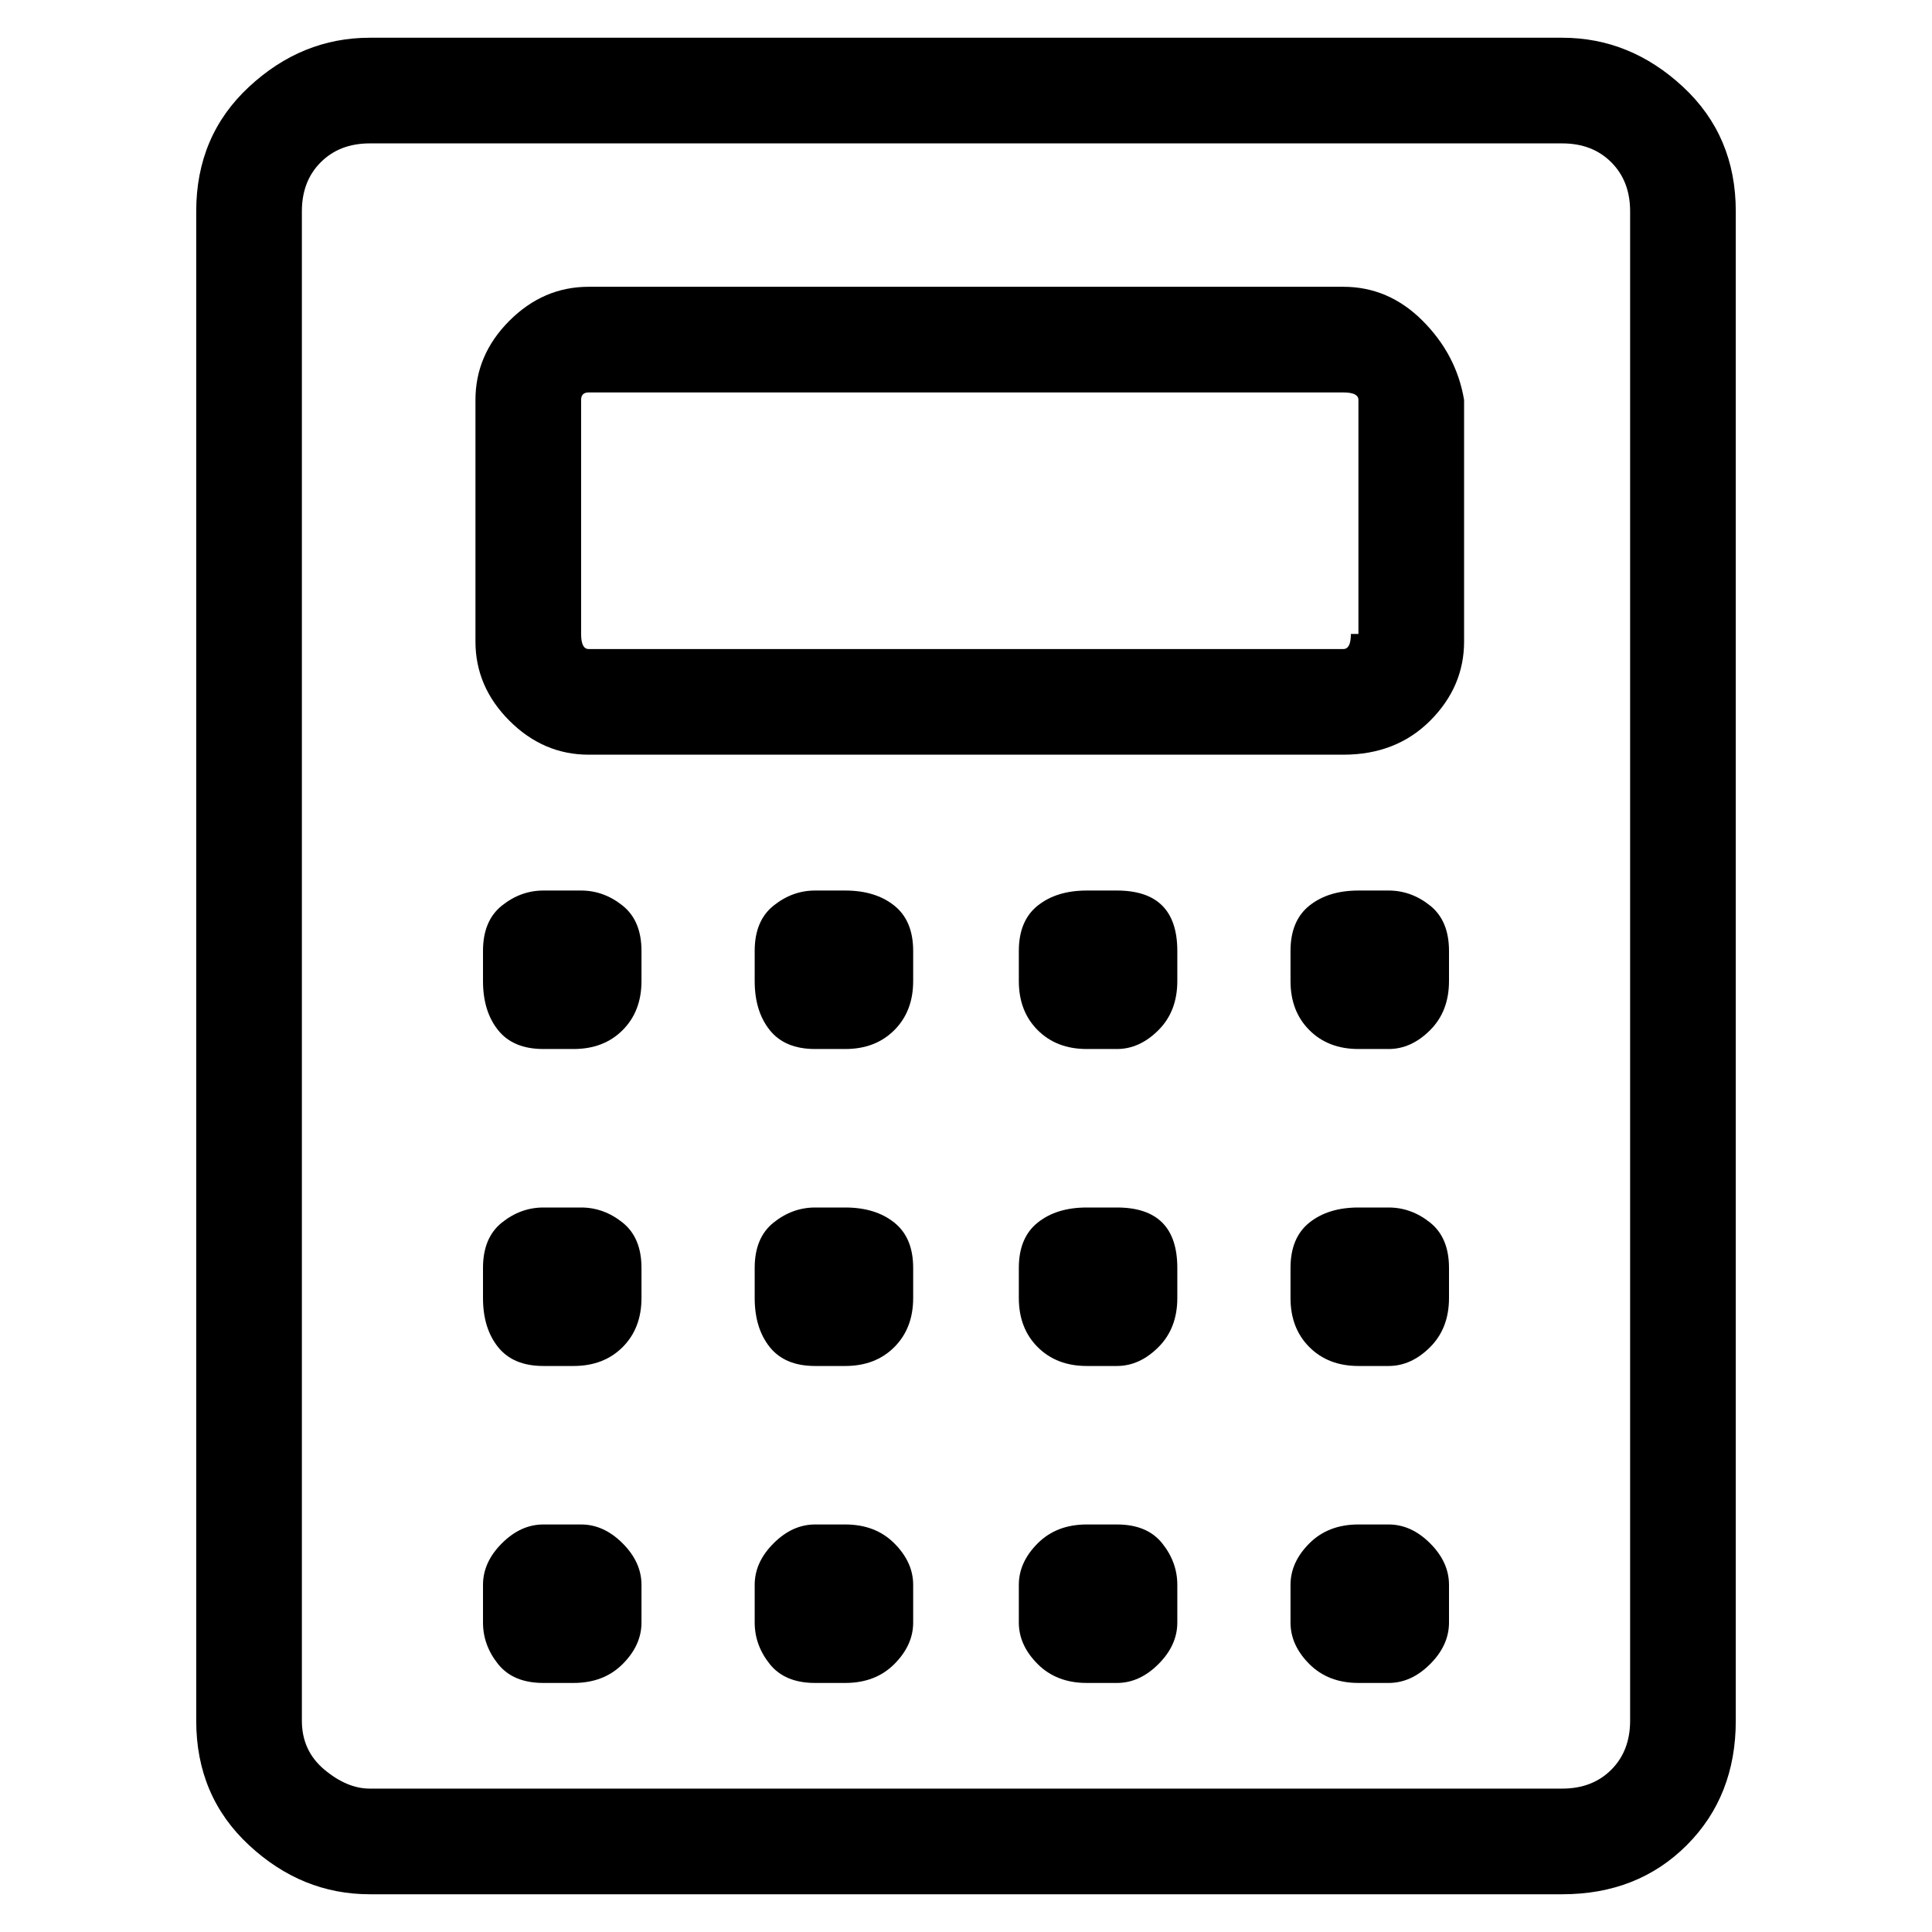 <svg viewBox="0 0 256 256" xmlns="http://www.w3.org/2000/svg">
  <path transform="scale(1, -1) translate(0, -256)" fill="currentColor" d="M207 251h-158q-9 0 -16 -6.5t-7 -16.5v-200q0 -10 7 -16.5t16 -6.5h158q10 0 16.5 6.5t6.5 16.5v200q0 10 -7 16.5t-16 6.5zM216 28q0 -4 -2.5 -6.5t-6.5 -2.5h-158q-3 0 -6 2.5t-3 6.5v200q0 4 2.5 6.5t6.5 2.5h158q4 0 6.5 -2.5t2.5 -6.5v-200zM178 218h-100 q-6 0 -10.5 -4.5t-4.5 -10.5v-32q0 -6 4.5 -10.5t10.5 -4.5h100q7 0 11.5 4.5t4.5 10.5v32q-1 6 -5.5 10.5t-10.5 4.5zM179 172q0 -2 -1 -2h-100q-1 0 -1 2v31q0 1 1 1h100q2 0 2 -1v-31h-1zM77 138h-5q-3 0 -5.5 -2t-2.5 -6v-4q0 -4 2 -6.5t6 -2.5h4q4 0 6.5 2.5t2.5 6.5v4 q0 4 -2.5 6t-5.5 2zM77 96h-5q-3 0 -5.5 -2t-2.5 -6v-4q0 -4 2 -6.5t6 -2.5h4q4 0 6.5 2.5t2.5 6.5v4q0 4 -2.5 6t-5.5 2zM77 54h-5q-3 0 -5.5 -2.5t-2.5 -5.5v-5q0 -3 2 -5.5t6 -2.5h4q4 0 6.5 2.5t2.5 5.5v5q0 3 -2.5 5.5t-5.5 2.5zM112 138h-4q-3 0 -5.5 -2t-2.5 -6v-4 q0 -4 2 -6.5t6 -2.5h4q4 0 6.5 2.5t2.5 6.5v4q0 4 -2.5 6t-6.5 2zM112 96h-4q-3 0 -5.5 -2t-2.5 -6v-4q0 -4 2 -6.5t6 -2.5h4q4 0 6.5 2.5t2.5 6.5v4q0 4 -2.5 6t-6.5 2zM112 54h-4q-3 0 -5.5 -2.5t-2.5 -5.5v-5q0 -3 2 -5.5t6 -2.5h4q4 0 6.5 2.5t2.5 5.5v5q0 3 -2.5 5.5 t-6.5 2.5zM148 138h-4q-4 0 -6.5 -2t-2.5 -6v-4q0 -4 2.5 -6.5t6.5 -2.5h4q3 0 5.5 2.5t2.5 6.5v4q0 4 -2 6t-6 2zM148 96h-4q-4 0 -6.5 -2t-2.5 -6v-4q0 -4 2.5 -6.5t6.5 -2.5h4q3 0 5.5 2.5t2.5 6.5v4q0 4 -2 6t-6 2zM148 54h-4q-4 0 -6.5 -2.5t-2.5 -5.5v-5 q0 -3 2.5 -5.5t6.5 -2.5h4q3 0 5.5 2.5t2.5 5.5v5q0 3 -2 5.5t-6 2.5zM184 138h-4q-4 0 -6.5 -2t-2.5 -6v-4q0 -4 2.5 -6.5t6.5 -2.5h4q3 0 5.5 2.5t2.5 6.5v4q0 4 -2.5 6t-5.5 2zM184 96h-4q-4 0 -6.5 -2t-2.5 -6v-4q0 -4 2.5 -6.5t6.5 -2.5h4q3 0 5.5 2.5t2.5 6.5v4 q0 4 -2.5 6t-5.5 2zM184 54h-4q-4 0 -6.5 -2.5t-2.5 -5.5v-5q0 -3 2.5 -5.5t6.5 -2.5h4q3 0 5.5 2.5t2.5 5.5v5q0 3 -2.5 5.5t-5.5 2.5z" />
</svg>